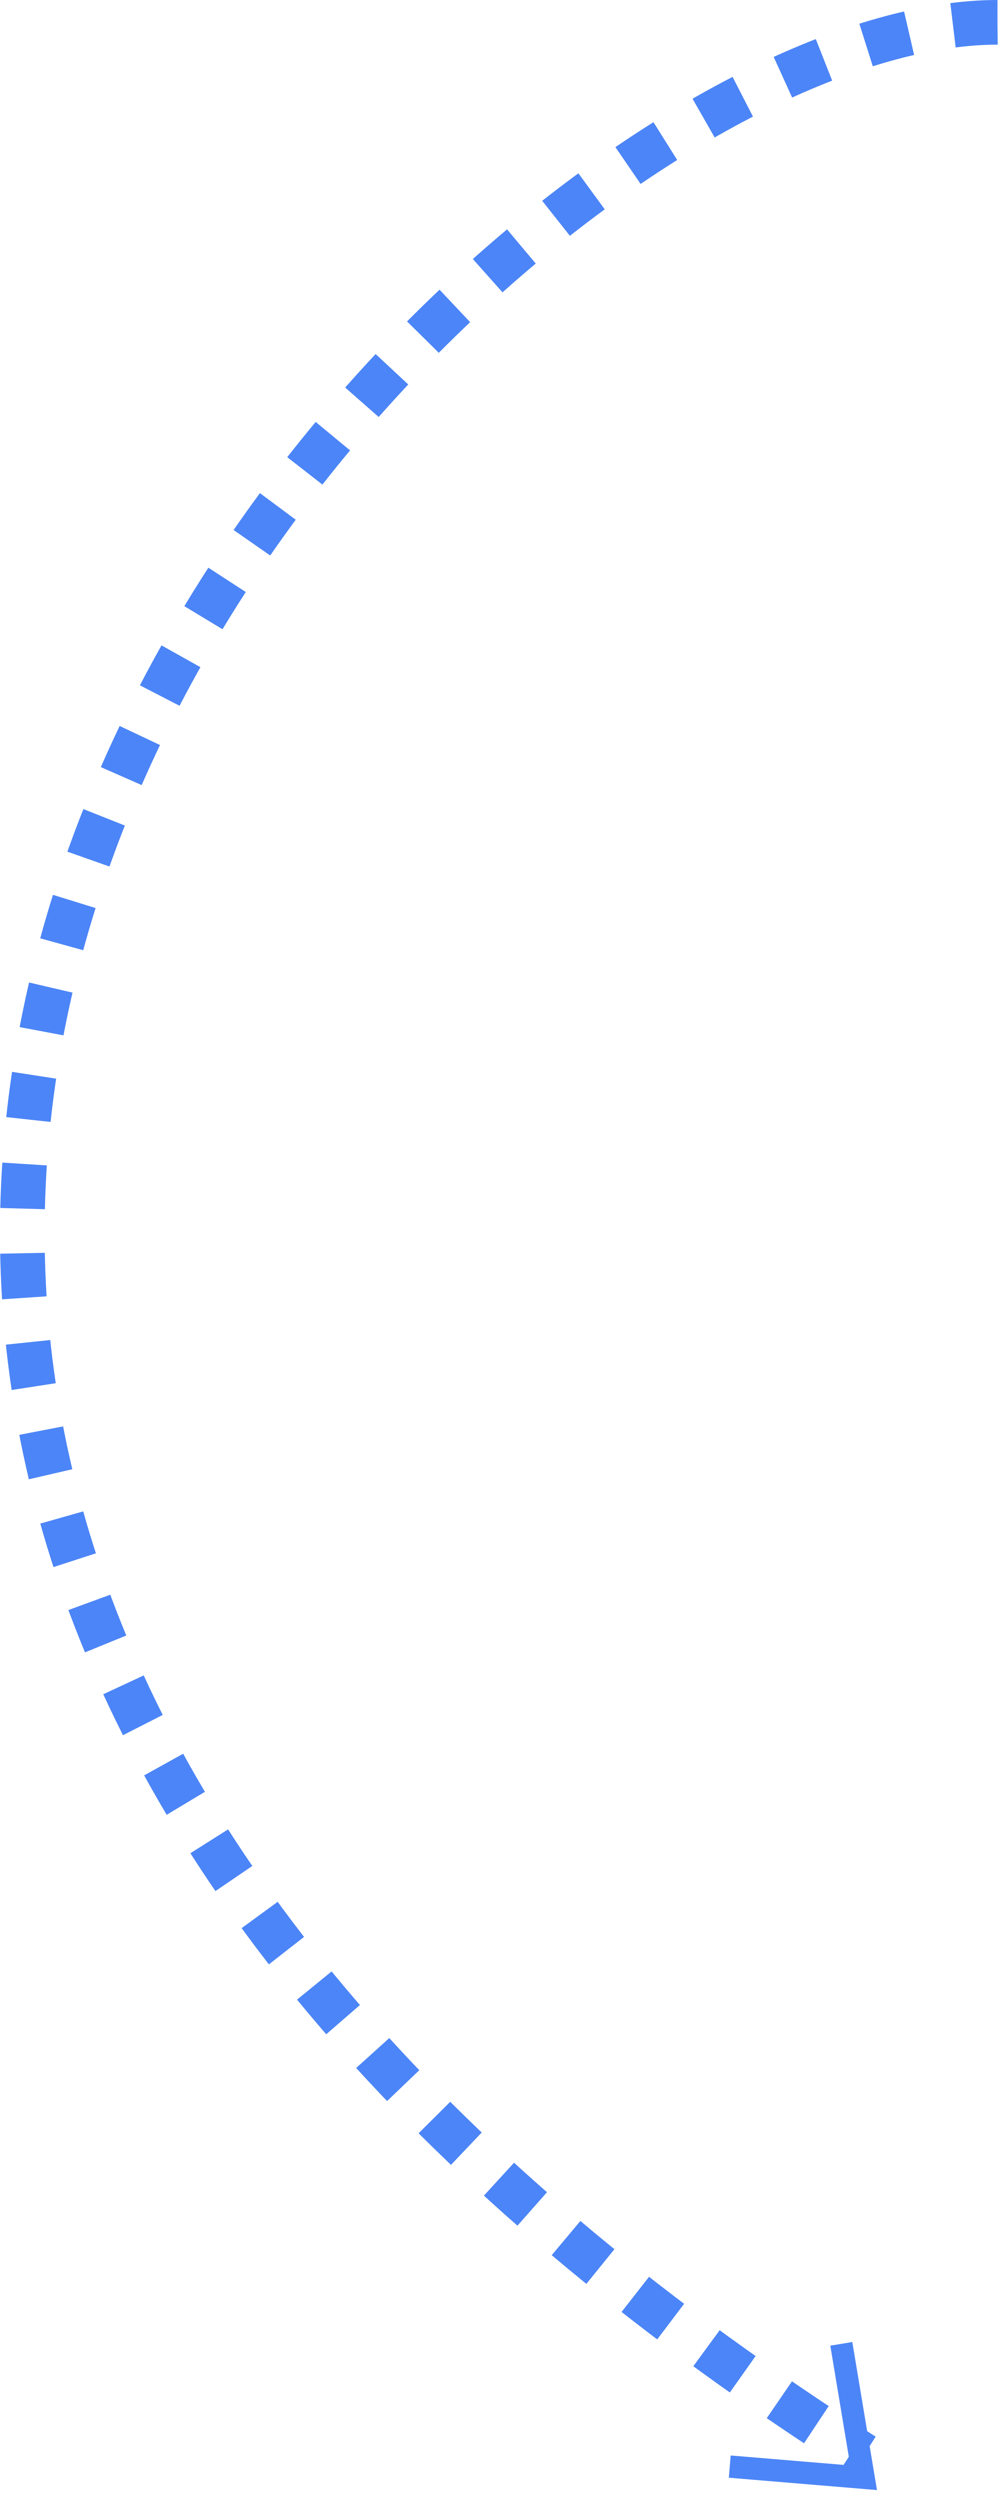 <svg width="45" height="112" viewBox="0 0 45 112" fill="none" xmlns="http://www.w3.org/2000/svg">
<path d="M44.708 1C21.208 1 -37.292 61.5 38.708 110" stroke="#4C85F7" stroke-width="2" stroke-dasharray="2 2"/>
<path d="M37.708 105L38.708 111L32.708 110.5" stroke="#4C85F7"/>
</svg>

